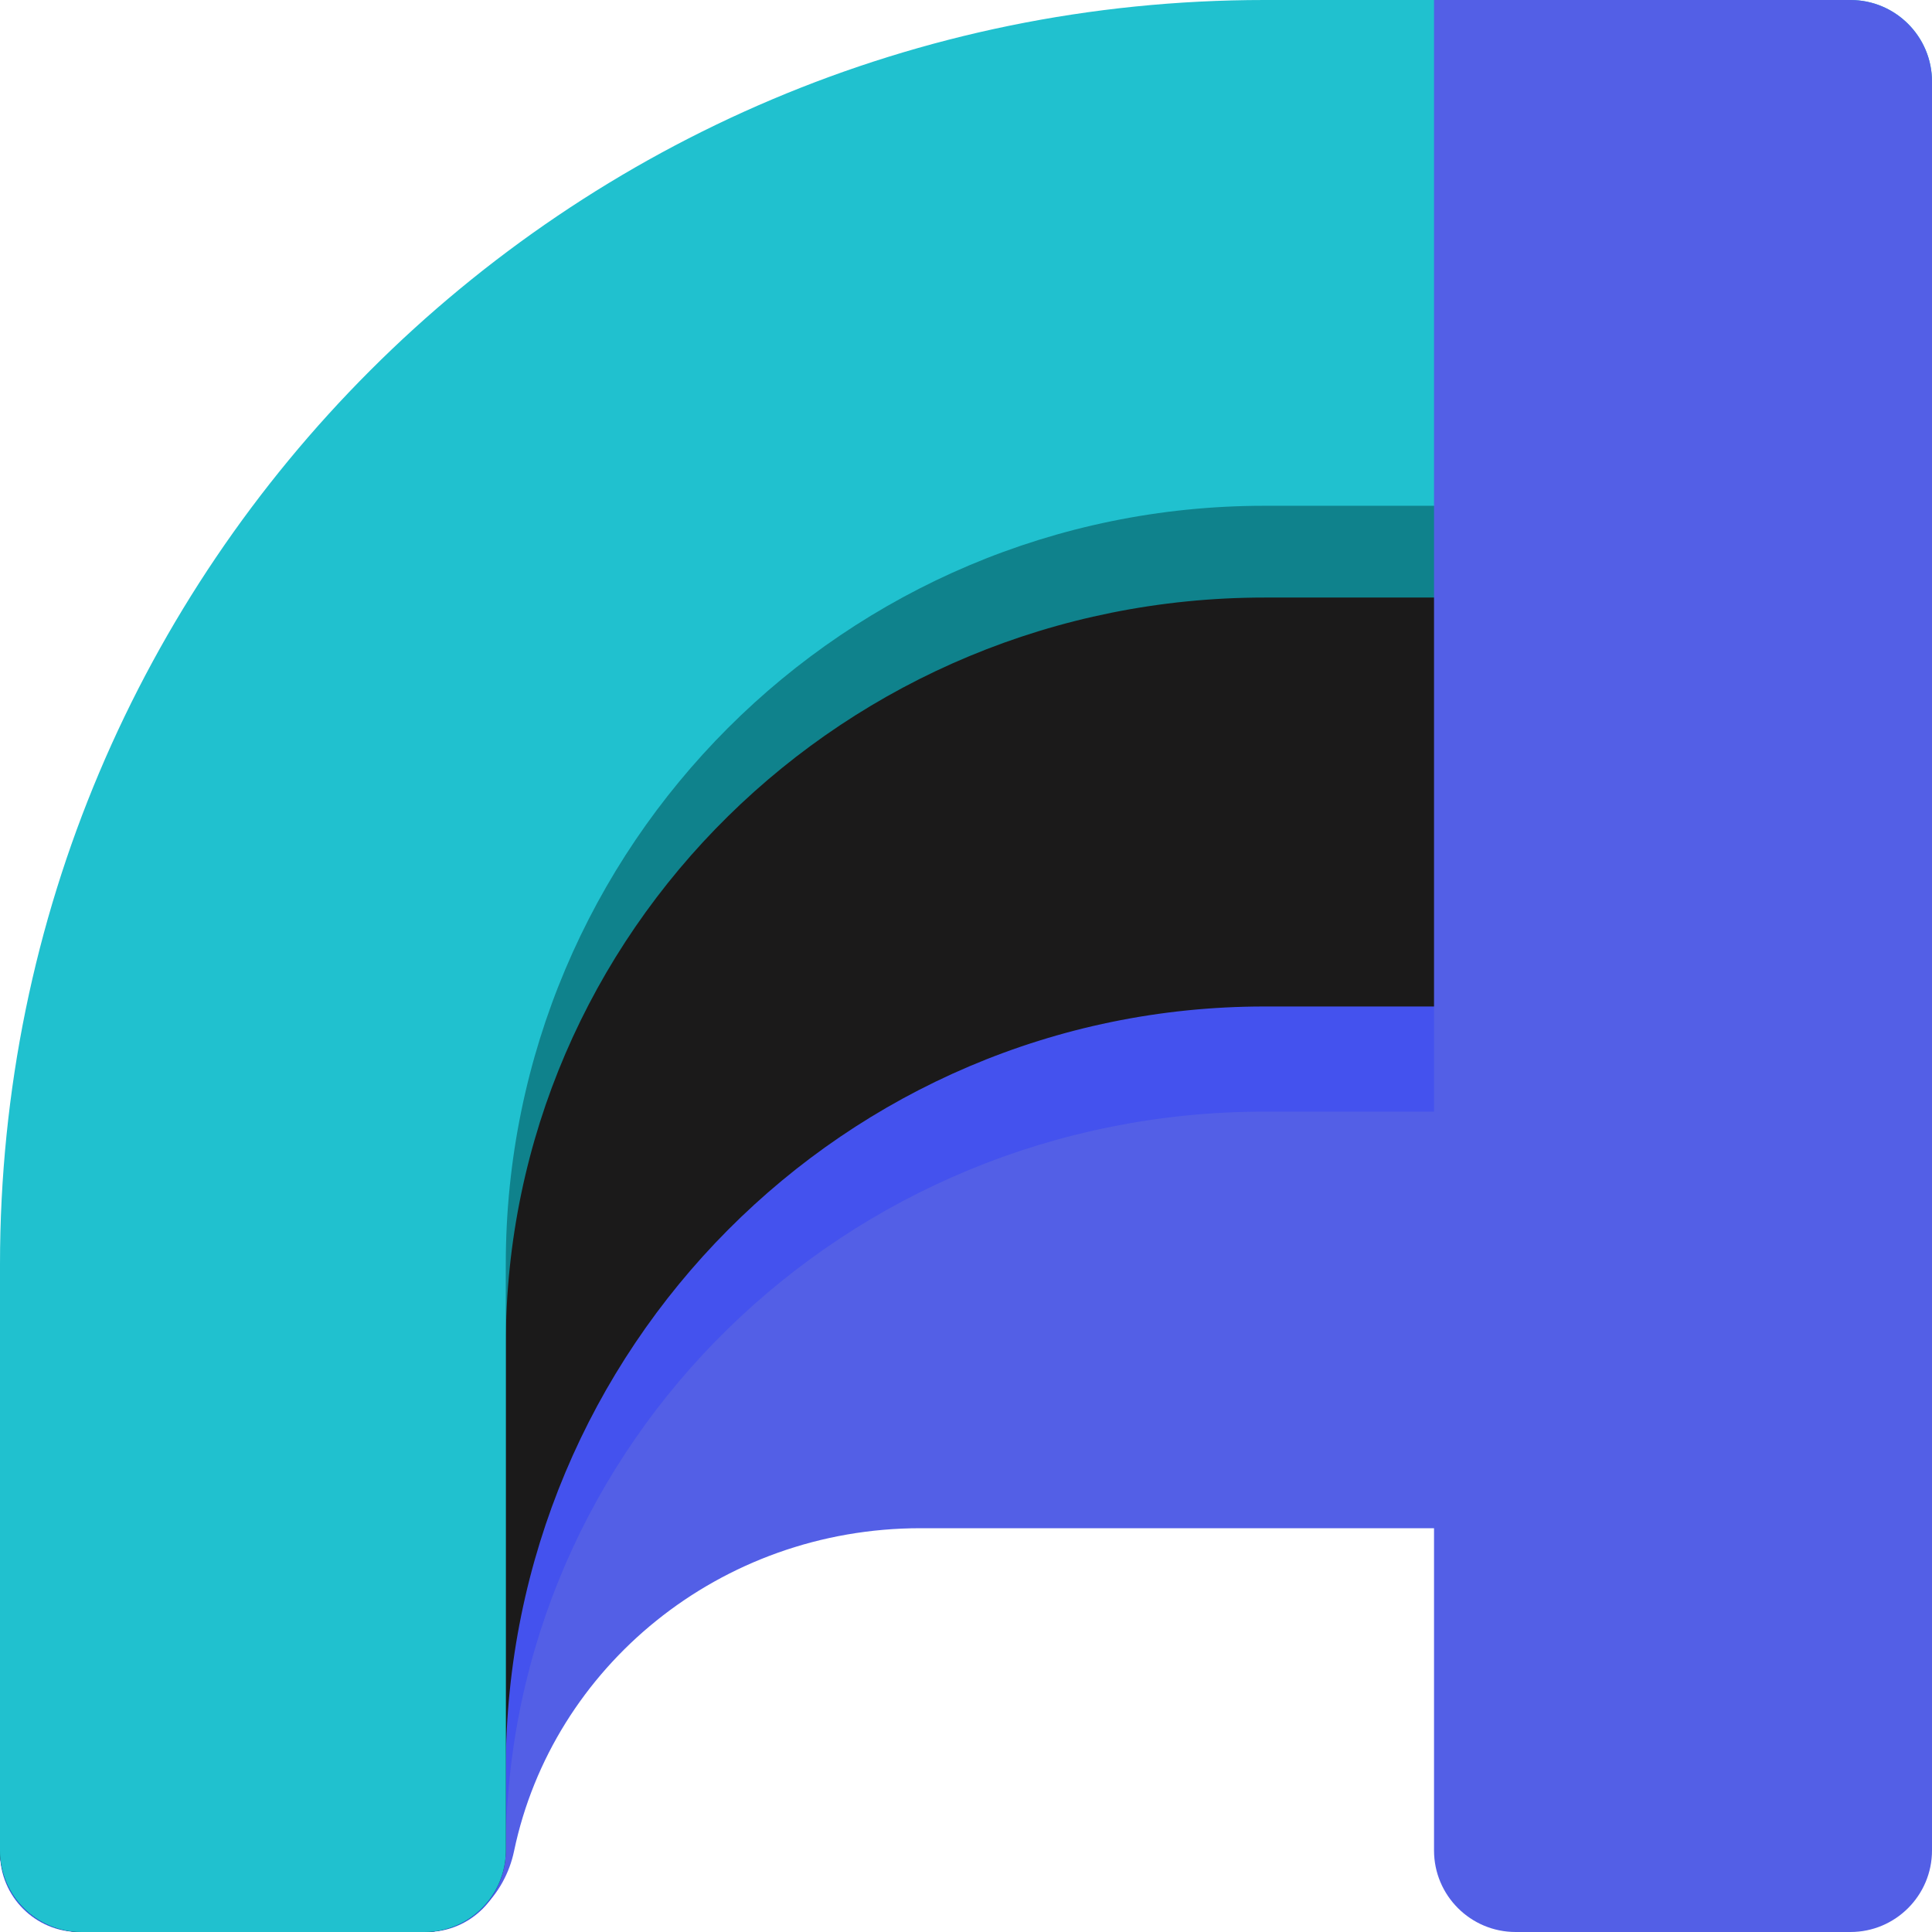 <svg width="24" height="24" viewBox="0 0 24 24" fill="none" xmlns="http://www.w3.org/2000/svg">
<path fill-rule="evenodd" clip-rule="evenodd" d="M1.013 24C0.454 24 -0.005 23.545 0.047 22.988C0.572 17.313 5.47 12.866 11.435 12.866H24V18.984H11.435C8.943 18.984 6.865 20.706 6.386 22.994C6.272 23.542 5.829 24 5.27 24H1.013Z" fill="#535FE6"/>
<path fill-rule="evenodd" clip-rule="evenodd" d="M0 23.018C0 14.541 7.032 7.67 15.707 7.67H24V13.809H15.707C10.502 13.809 6.283 17.932 6.283 23.018C6.283 23.56 5.843 24 5.3 24H0.982C0.44 24 0 23.56 0 23.018Z" fill="#4452EE"/>
<path fill-rule="evenodd" clip-rule="evenodd" d="M0 21.979C0 13.256 7.032 6.186 15.707 6.186H24V12.503H15.707C10.502 12.503 6.283 16.745 6.283 21.979V22.987C6.283 23.546 5.829 24 5.27 24H1.013C0.454 24 0 23.546 0 22.987V21.979Z" fill="#1B1A1A"/>
<path fill-rule="evenodd" clip-rule="evenodd" d="M0 16.701C0 8.16 7.032 1.237 15.707 1.237H24V7.423H15.707C10.502 7.423 6.283 11.577 6.283 16.701V22.987C6.283 23.546 5.829 24 5.27 24H1.013C0.454 24 0 23.546 0 22.987V16.701Z" fill="#0F828C"/>
<path fill-rule="evenodd" clip-rule="evenodd" d="M0 15.707C0 7.032 7.032 0 15.707 0H22.987C23.546 0 24 0.454 24 1.013V6.283H15.707C10.502 6.283 6.283 10.502 6.283 15.707V22.987C6.283 23.546 5.829 24 5.27 24H1.013C0.454 24 0 23.546 0 22.987V15.707Z" fill="#20C1CF"/>
<path fill-rule="evenodd" clip-rule="evenodd" d="M18.828 24C18.268 24 17.814 23.546 17.814 22.987V0H22.987C23.546 0 24 0.454 24 1.013V22.987C24 23.546 23.546 24 22.987 24H18.828Z" fill="#535FE6"/>
</svg>
